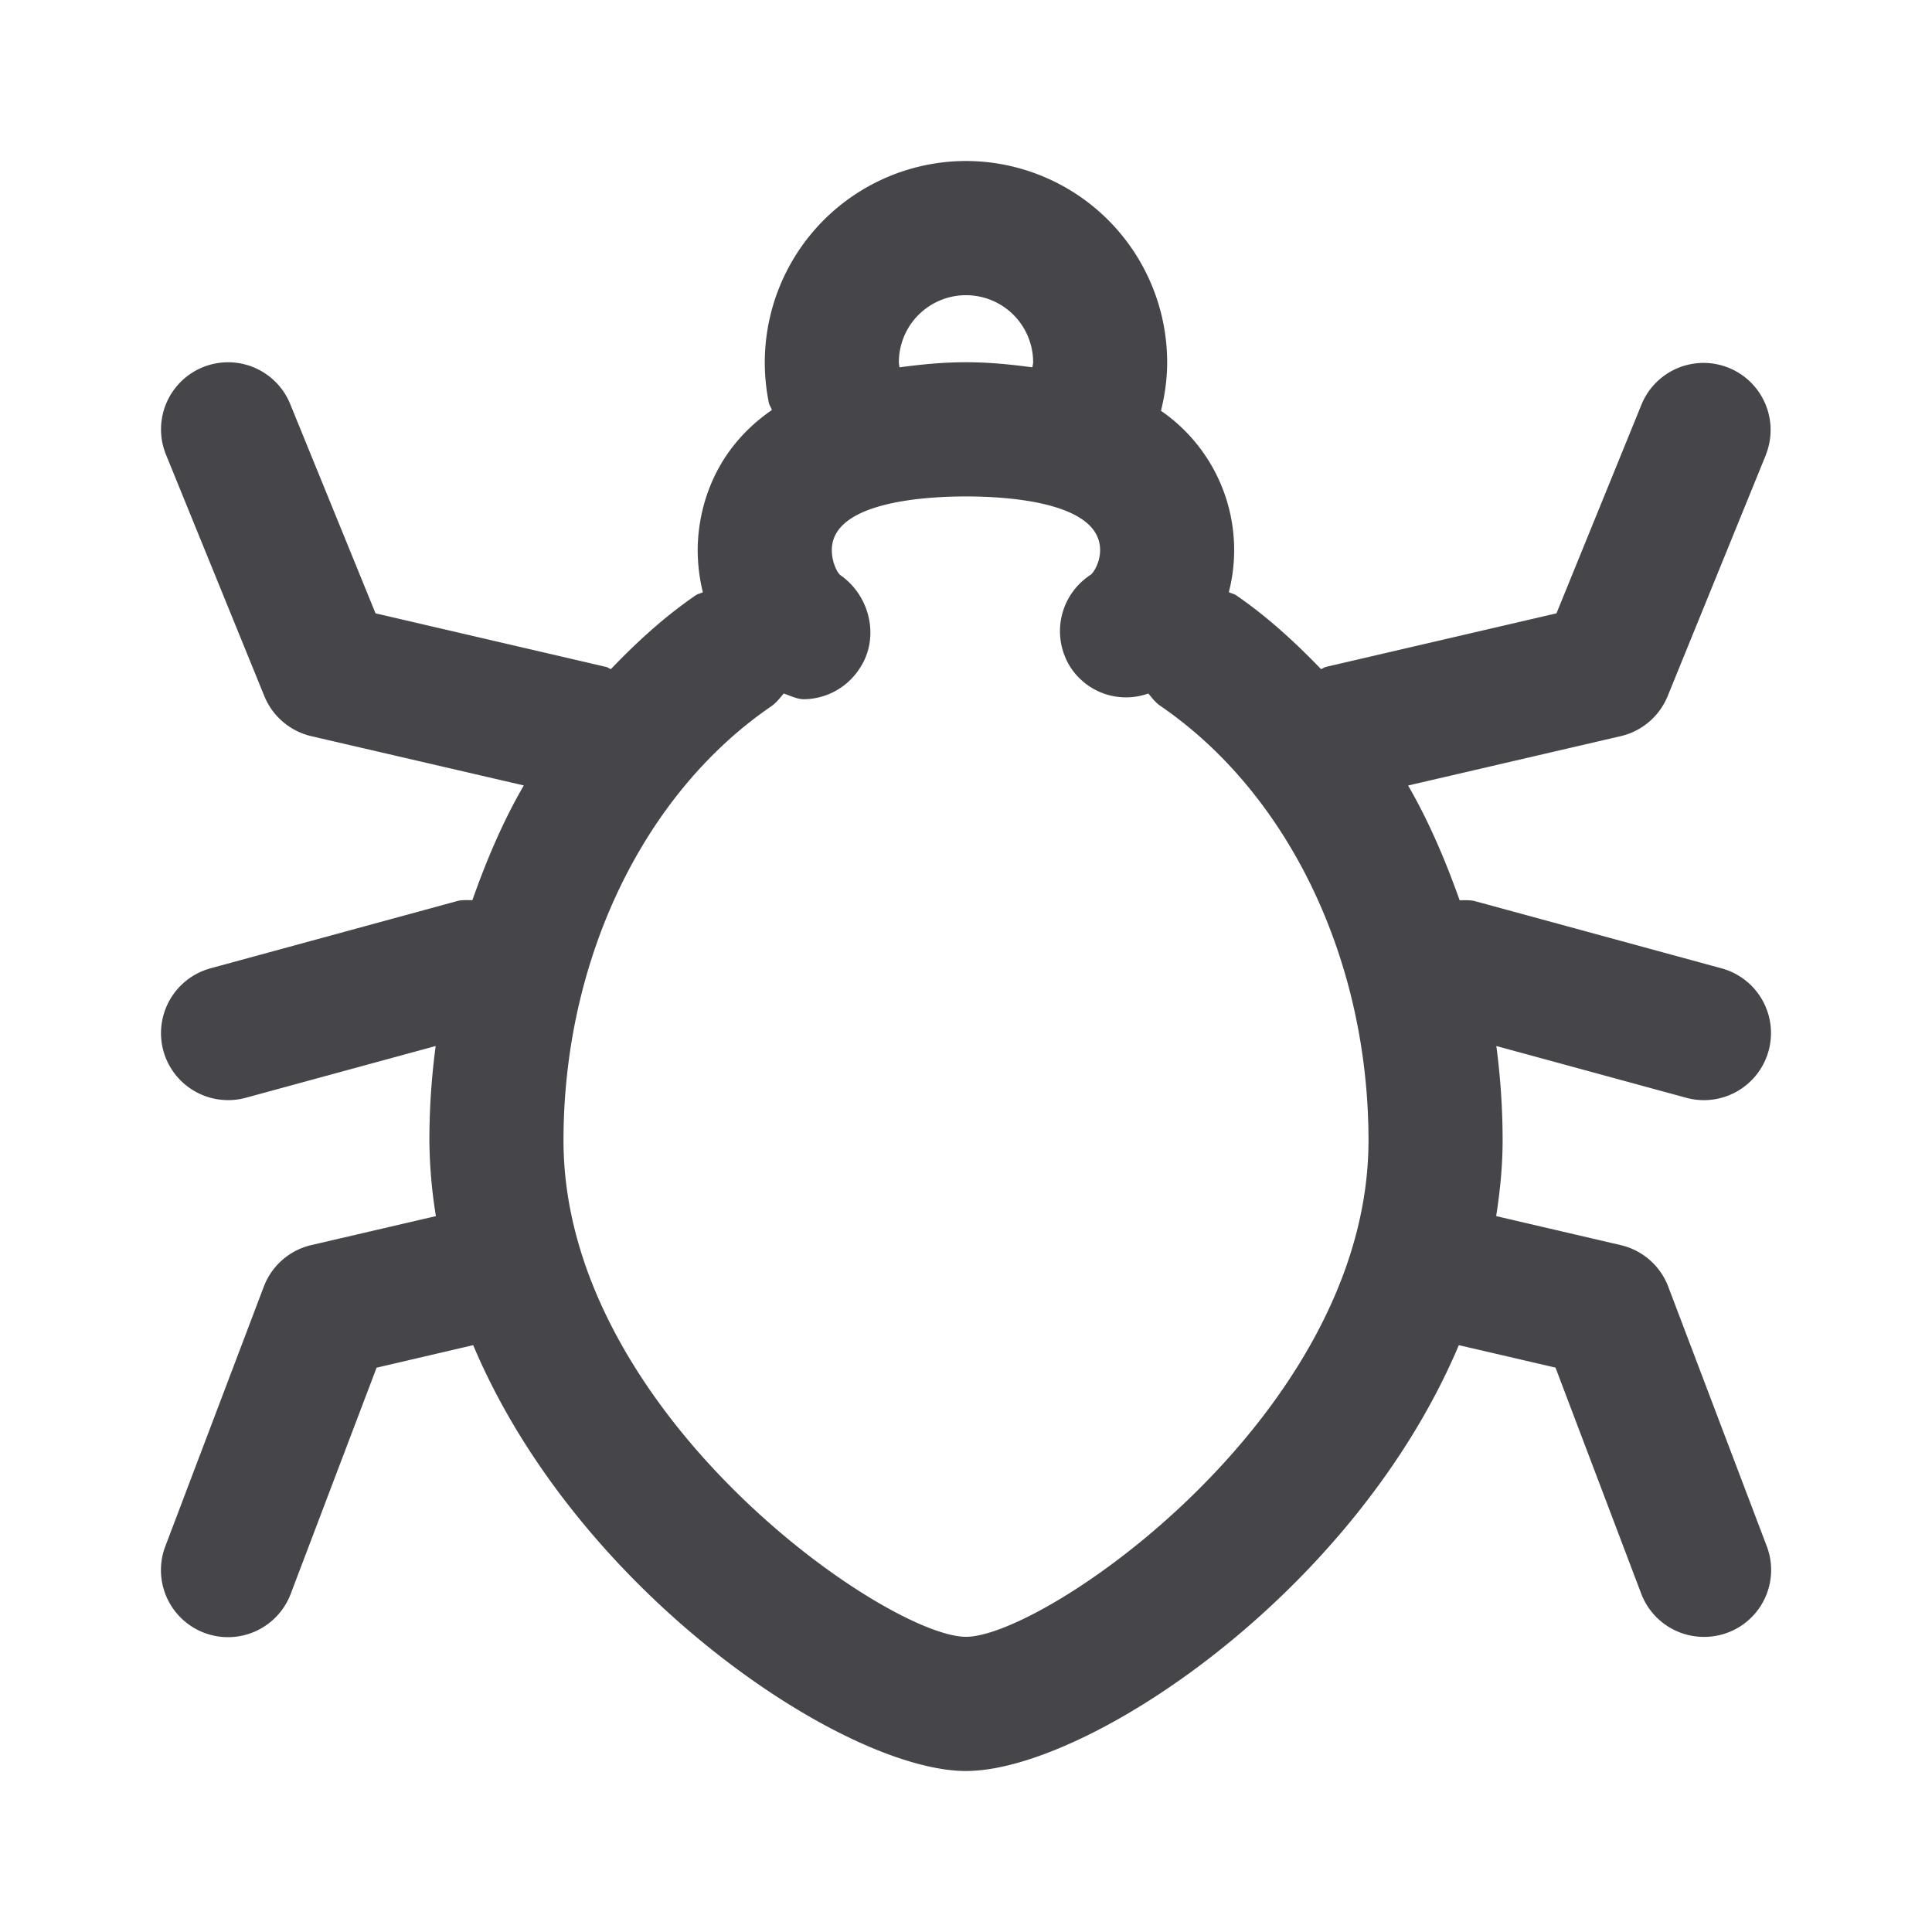 <svg xmlns="http://www.w3.org/2000/svg" fill="none" viewBox="0 0 24 24"><path fill="#46464A" fill-rule="evenodd" d="m21.938 5.647-1.222 3.001a.834.834 0 0 1-.584.497l-2.64.613c.258.445.463.928.64 1.425.066.001.132-.005.197.013l3.057.833a.833.833 0 0 1-.439 1.608l-2.359-.643c.051.385.078.776.078 1.173 0 .319-.032.631-.08.94l1.546.36a.833.833 0 0 1 .591.515l1.223 3.222a.831.831 0 0 1-.78 1.13.833.833 0 0 1-.779-.539l-1.064-2.806-1.201-.279C16.818 19.8 13.494 22 12 22c-1.493 0-4.818-2.2-6.122-5.29l-1.2.28-1.065 2.805a.833.833 0 1 1-1.558-.59l1.222-3.222a.833.833 0 0 1 .59-.516l1.548-.36a6.117 6.117 0 0 1-.081-.94c0-.397.027-.789.078-1.173l-2.359.643a.835.835 0 0 1-1.024-.585.835.835 0 0 1 .585-1.023l3.056-.833c.066-.02.132-.013.198-.014.176-.497.38-.98.639-1.425l-2.64-.612a.835.835 0 0 1-.583-.497l-1.222-3a.833.833 0 1 1 1.543-.629l1.06 2.6 2.861.665c.024.005.04.021.063.028.325-.34.672-.656 1.055-.918.027-.018.058-.022.087-.037a2.21 2.21 0 0 1-.064-.523c0-.342.094-1.17.922-1.741-.01-.032-.031-.057-.038-.09A2.503 2.503 0 0 1 12 2a2.503 2.503 0 0 1 2.499 2.5c0 .203-.028.405-.077.603a2.1 2.1 0 0 1 .843 2.253c.03.016.061.019.09.038.383.263.729.579 1.055.918.022-.006.04-.023.063-.028l2.862-.665 1.059-2.6a.833.833 0 0 1 1.543.628ZM12 3.667a.834.834 0 0 0-.834.833c0 .02.006.042.007.063.255-.033.517-.063.827-.063.309 0 .57.03.825.063.002-.021.009-.042.009-.063A.834.834 0 0 0 12 3.667Zm2.415 5.102c-.063-.042-.104-.1-.15-.154a.823.823 0 0 1-.963-.32.834.834 0 0 1 .244-1.153c.041-.027.12-.159.12-.308 0-.602-1.165-.667-1.666-.667-.502 0-1.667.065-1.667.667 0 .153.07.284.107.311.369.257.49.775.243 1.152a.834.834 0 0 1-.695.389c-.085 0-.169-.042-.252-.071-.047.055-.09.113-.151.156C7.99 9.86 7 11.927 7 14.167c0 3.396 4.02 6.166 5 6.166.98 0 5-2.77 5-6.166 0-2.239-.99-4.306-2.585-5.398Z" clip-rule="evenodd"/></svg>